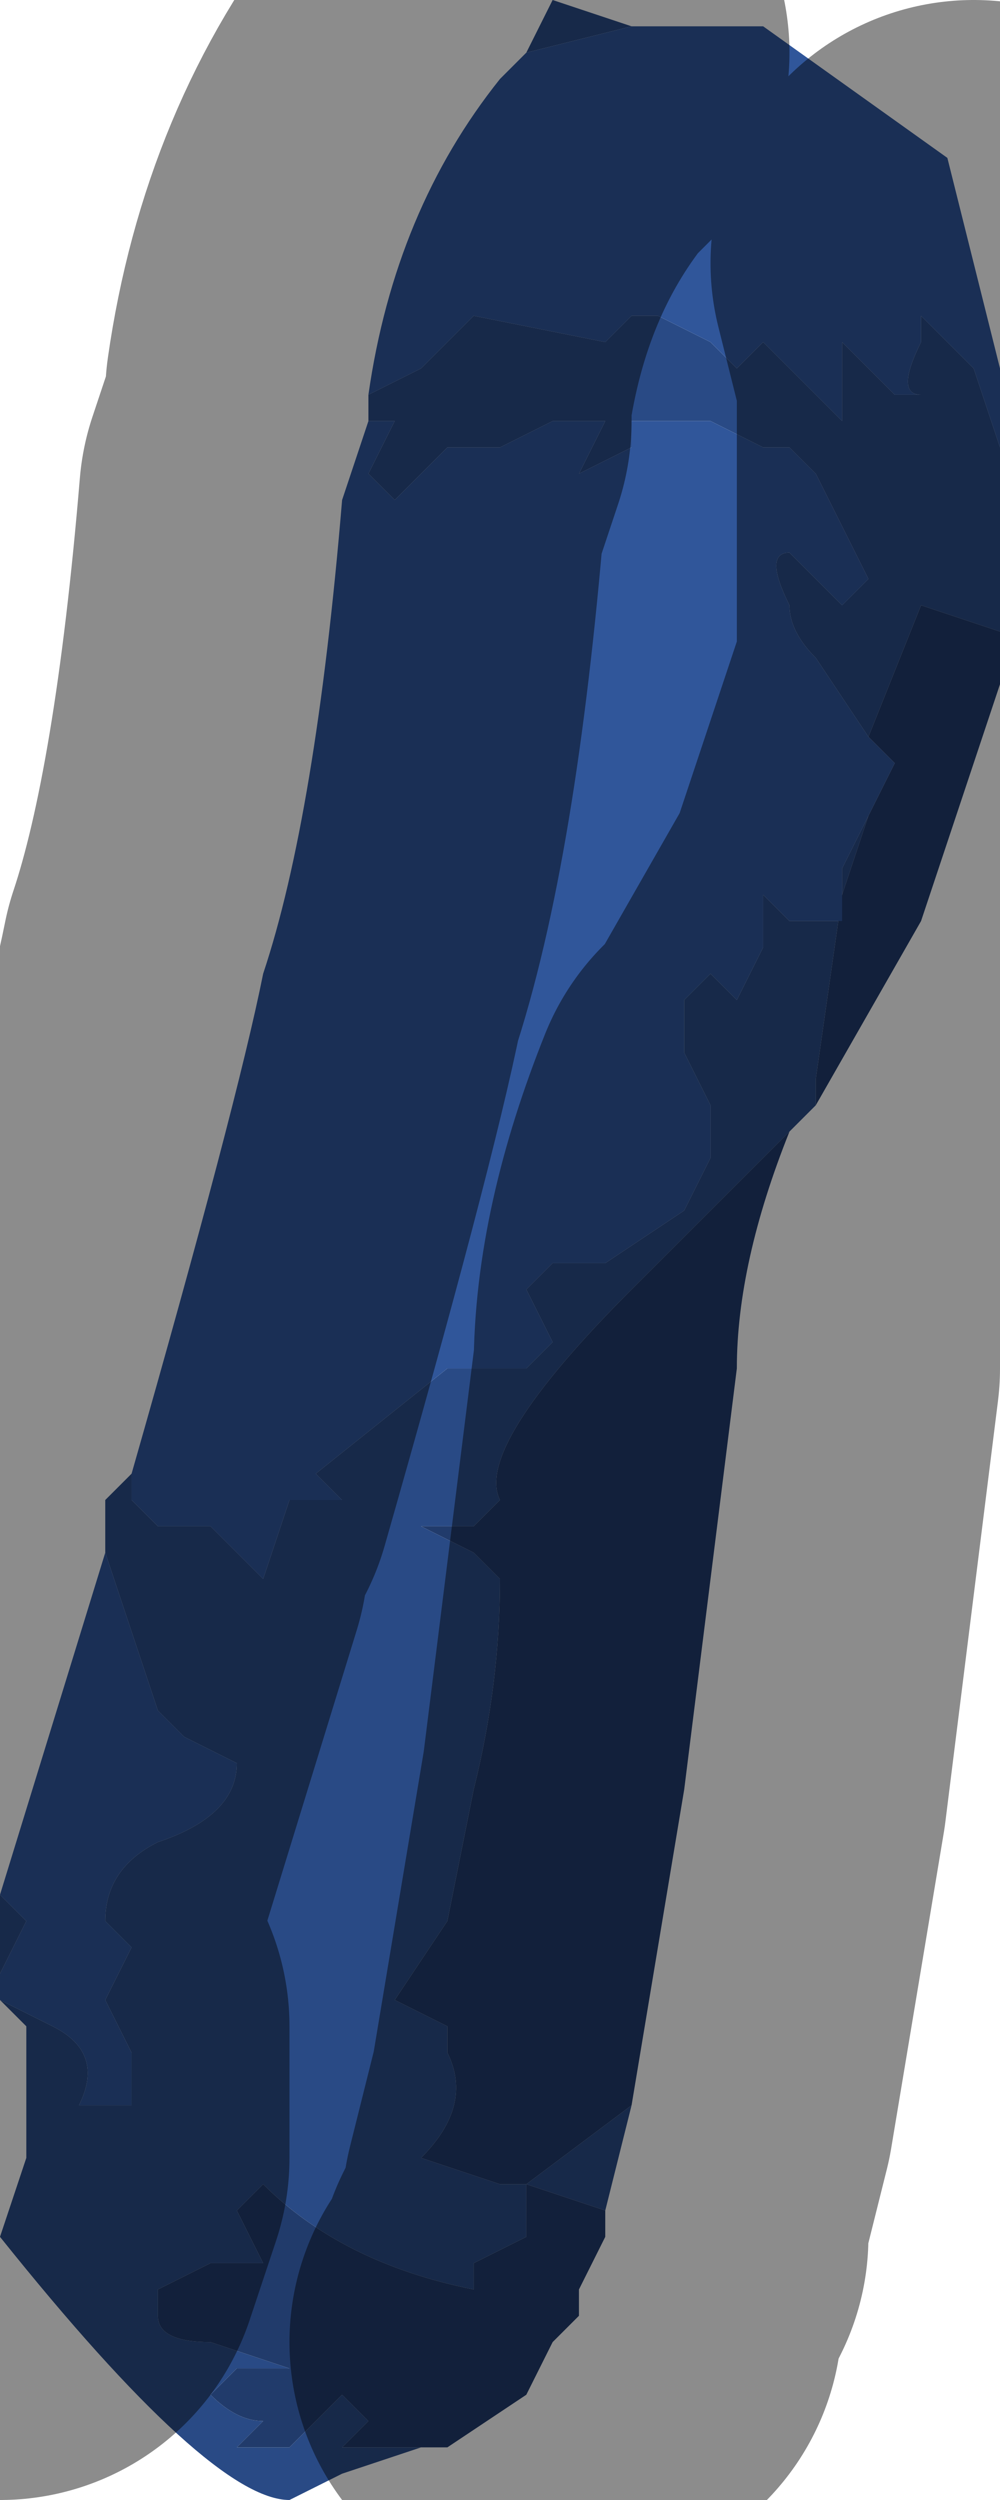 <?xml version="1.0" encoding="UTF-8" standalone="no"?>
<svg xmlns:xlink="http://www.w3.org/1999/xlink" height="4.75px" width="1.9px" xmlns="http://www.w3.org/2000/svg">
  <g transform="matrix(1.0, 0.0, 0.0, 1.0, 0.95, 2.4)">
    <path d="M0.95 -1.55 L0.95 -1.1 0.95 -1.2 0.8 -1.25 0.7 -1.0 0.7 -1.0 0.6 -1.15 Q0.55 -1.2 0.55 -1.25 0.5 -1.35 0.55 -1.35 L0.65 -1.25 0.7 -1.3 0.6 -1.5 0.55 -1.55 0.5 -1.55 0.4 -1.6 0.3 -1.6 0.25 -1.6 0.25 -1.55 0.15 -1.5 0.15 -1.5 0.2 -1.6 0.1 -1.6 0.0 -1.55 -0.1 -1.55 -0.2 -1.45 -0.25 -1.5 -0.2 -1.6 -0.25 -1.6 -0.25 -1.65 -0.15 -1.7 -0.05 -1.8 0.2 -1.75 0.25 -1.8 0.3 -1.8 0.4 -1.75 0.45 -1.7 0.45 -1.7 0.5 -1.75 0.65 -1.6 0.65 -1.75 0.7 -1.7 0.75 -1.65 0.8 -1.65 Q0.75 -1.65 0.8 -1.75 L0.8 -1.8 0.9 -1.7 0.95 -1.55 M0.6 -0.3 L0.6 -0.3 0.25 0.05 Q-0.05 0.35 0.0 0.45 L0.0 0.45 -0.05 0.5 -0.1 0.5 -0.15 0.5 -0.05 0.55 0.0 0.6 Q0.0 0.8 -0.05 1.0 L-0.1 1.25 -0.2 1.4 -0.1 1.45 -0.1 1.5 Q-0.05 1.6 -0.15 1.7 L0.0 1.75 0.05 1.75 0.25 1.6 0.2 1.8 0.05 1.75 0.05 1.85 -0.05 1.9 -0.05 1.95 Q-0.3 1.9 -0.45 1.75 L-0.5 1.8 -0.45 1.9 -0.55 1.9 -0.65 1.95 -0.65 2.0 Q-0.65 2.05 -0.55 2.05 L-0.4 2.1 -0.5 2.1 -0.55 2.15 Q-0.5 2.2 -0.45 2.2 L-0.5 2.25 -0.5 2.25 -0.5 2.25 -0.4 2.25 -0.35 2.2 -0.3 2.15 -0.25 2.2 -0.3 2.25 -0.15 2.25 -0.15 2.25 -0.3 2.3 -0.4 2.35 Q-0.55 2.35 -0.95 1.85 L-0.9 1.7 -0.9 1.45 -0.95 1.4 -0.85 1.45 Q-0.75 1.5 -0.8 1.6 L-0.7 1.6 -0.7 1.5 -0.75 1.4 -0.7 1.3 -0.75 1.25 Q-0.75 1.15 -0.65 1.1 -0.5 1.05 -0.5 0.95 L-0.6 0.9 -0.65 0.85 -0.75 0.55 -0.75 0.45 -0.7 0.4 -0.7 0.45 -0.65 0.5 -0.55 0.5 -0.5 0.55 -0.45 0.6 -0.4 0.45 -0.35 0.45 -0.3 0.45 -0.35 0.4 -0.1 0.2 0.0 0.2 0.05 0.2 0.1 0.15 0.05 0.05 0.1 0.0 0.2 0.0 0.35 -0.1 0.4 -0.2 0.4 -0.3 0.35 -0.4 0.35 -0.5 0.4 -0.55 0.45 -0.5 0.5 -0.6 0.5 -0.7 0.55 -0.65 0.65 -0.65 0.65 -0.7 0.65 -0.75 0.7 -0.85 0.7 -0.85 0.65 -0.7 0.6 -0.35 0.6 -0.3 M-0.95 1.35 L-0.95 1.2 -0.9 1.25 -0.95 1.35 M0.0 -2.25 L0.05 -2.3 0.1 -2.4 0.25 -2.35 0.25 -2.35 0.05 -2.3 0.0 -2.25" fill="#294a85" fill-rule="evenodd" stroke="none"/>
    <path d="M0.95 -1.1 L0.8 -0.65 0.6 -0.3 0.55 -0.25 Q0.45 0.0 0.45 0.2 L0.35 1.0 0.25 1.6 0.05 1.75 0.0 1.75 -0.15 1.7 Q-0.05 1.6 -0.1 1.5 L-0.1 1.45 -0.2 1.4 -0.1 1.25 -0.05 1.0 Q0.0 0.8 0.0 0.6 L-0.05 0.55 -0.15 0.5 -0.1 0.5 -0.05 0.5 0.0 0.45 0.0 0.45 Q-0.05 0.35 0.25 0.05 L0.6 -0.3 0.6 -0.35 0.65 -0.7 0.7 -0.85 0.75 -0.95 0.7 -1.0 0.8 -1.25 0.95 -1.2 0.95 -1.1 M0.2 1.8 L0.2 1.85 0.15 1.95 0.15 2.0 0.1 2.05 0.05 2.15 -0.1 2.25 -0.15 2.25 -0.15 2.25 -0.3 2.25 -0.25 2.2 -0.3 2.15 -0.35 2.2 -0.4 2.25 -0.5 2.25 -0.5 2.25 -0.5 2.25 -0.45 2.2 Q-0.5 2.2 -0.55 2.15 L-0.5 2.1 -0.4 2.1 -0.55 2.05 Q-0.65 2.05 -0.65 2.0 L-0.65 1.95 -0.55 1.9 -0.45 1.9 -0.5 1.8 -0.45 1.75 Q-0.3 1.9 -0.05 1.95 L-0.05 1.9 0.05 1.85 0.05 1.75 0.2 1.8 M0.65 -0.7 L0.65 -0.7" fill="#213b6b" fill-rule="evenodd" stroke="none"/>
    <path d="M0.25 -2.35 L0.5 -2.35 0.85 -2.1 0.9 -1.9 0.95 -1.7 0.95 -1.55 0.9 -1.7 0.8 -1.8 0.8 -1.75 Q0.75 -1.65 0.8 -1.65 L0.75 -1.65 0.7 -1.7 0.65 -1.75 0.65 -1.6 0.5 -1.75 0.45 -1.7 0.45 -1.7 0.4 -1.75 0.3 -1.8 0.25 -1.8 0.2 -1.75 -0.05 -1.8 -0.15 -1.7 -0.25 -1.65 Q-0.2 -2.0 0.0 -2.25 L0.05 -2.3 0.25 -2.35 0.25 -2.35 M-0.95 1.4 L-0.95 1.35 -0.9 1.25 -0.95 1.2 -0.75 0.55 -0.65 0.85 -0.6 0.9 -0.5 0.95 Q-0.5 1.05 -0.65 1.1 -0.75 1.15 -0.75 1.25 L-0.7 1.3 -0.75 1.4 -0.7 1.5 -0.7 1.6 -0.8 1.6 Q-0.75 1.5 -0.85 1.45 L-0.95 1.4 M-0.7 0.4 Q-0.5 -0.3 -0.45 -0.55 -0.35 -0.85 -0.3 -1.45 L-0.25 -1.6 -0.2 -1.6 -0.25 -1.5 -0.2 -1.45 -0.1 -1.55 0.0 -1.55 0.1 -1.6 0.2 -1.6 0.15 -1.5 0.15 -1.5 0.25 -1.55 0.25 -1.6 0.3 -1.6 0.4 -1.6 0.5 -1.55 0.55 -1.55 0.6 -1.5 0.7 -1.3 0.65 -1.25 0.55 -1.35 Q0.5 -1.35 0.55 -1.25 0.55 -1.2 0.6 -1.15 L0.7 -1.0 0.7 -1.0 0.75 -0.95 0.7 -0.85 0.7 -0.85 0.65 -0.75 0.65 -0.7 0.65 -0.65 0.55 -0.65 0.5 -0.7 0.5 -0.6 0.45 -0.5 0.4 -0.55 0.35 -0.5 0.35 -0.4 0.4 -0.3 0.4 -0.2 0.35 -0.1 0.2 0.0 0.1 0.0 0.05 0.05 0.1 0.15 0.05 0.2 0.0 0.2 -0.1 0.2 -0.35 0.4 -0.3 0.45 -0.35 0.45 -0.4 0.45 -0.45 0.6 -0.5 0.55 -0.55 0.5 -0.65 0.5 -0.7 0.45 -0.7 0.4 M0.65 -0.7 L0.65 -0.7" fill="#30569a" fill-rule="evenodd" stroke="none"/>
    <path d="M0.9 -1.9 L0.95 -1.7 0.95 -1.55 0.95 -1.1 0.8 -0.65 0.6 -0.3 0.6 -0.3 0.55 -0.25 Q0.45 0.0 0.45 0.2 L0.35 1.0 0.25 1.6 0.2 1.8 0.2 1.85 0.15 1.95 0.15 2.0 0.1 2.05 M-0.95 1.85 L-0.9 1.7 -0.9 1.45 -0.95 1.4 -0.95 1.35 -0.95 1.2 -0.75 0.55 -0.75 0.45 -0.7 0.4 Q-0.5 -0.3 -0.45 -0.55 -0.35 -0.85 -0.3 -1.45 L-0.25 -1.6 -0.25 -1.65 Q-0.2 -2.0 0.0 -2.25 L0.05 -2.3" fill="none" stroke="#000000" stroke-linecap="round" stroke-linejoin="round" stroke-opacity="0.451" stroke-width="1.0"/>
  </g>
</svg>
